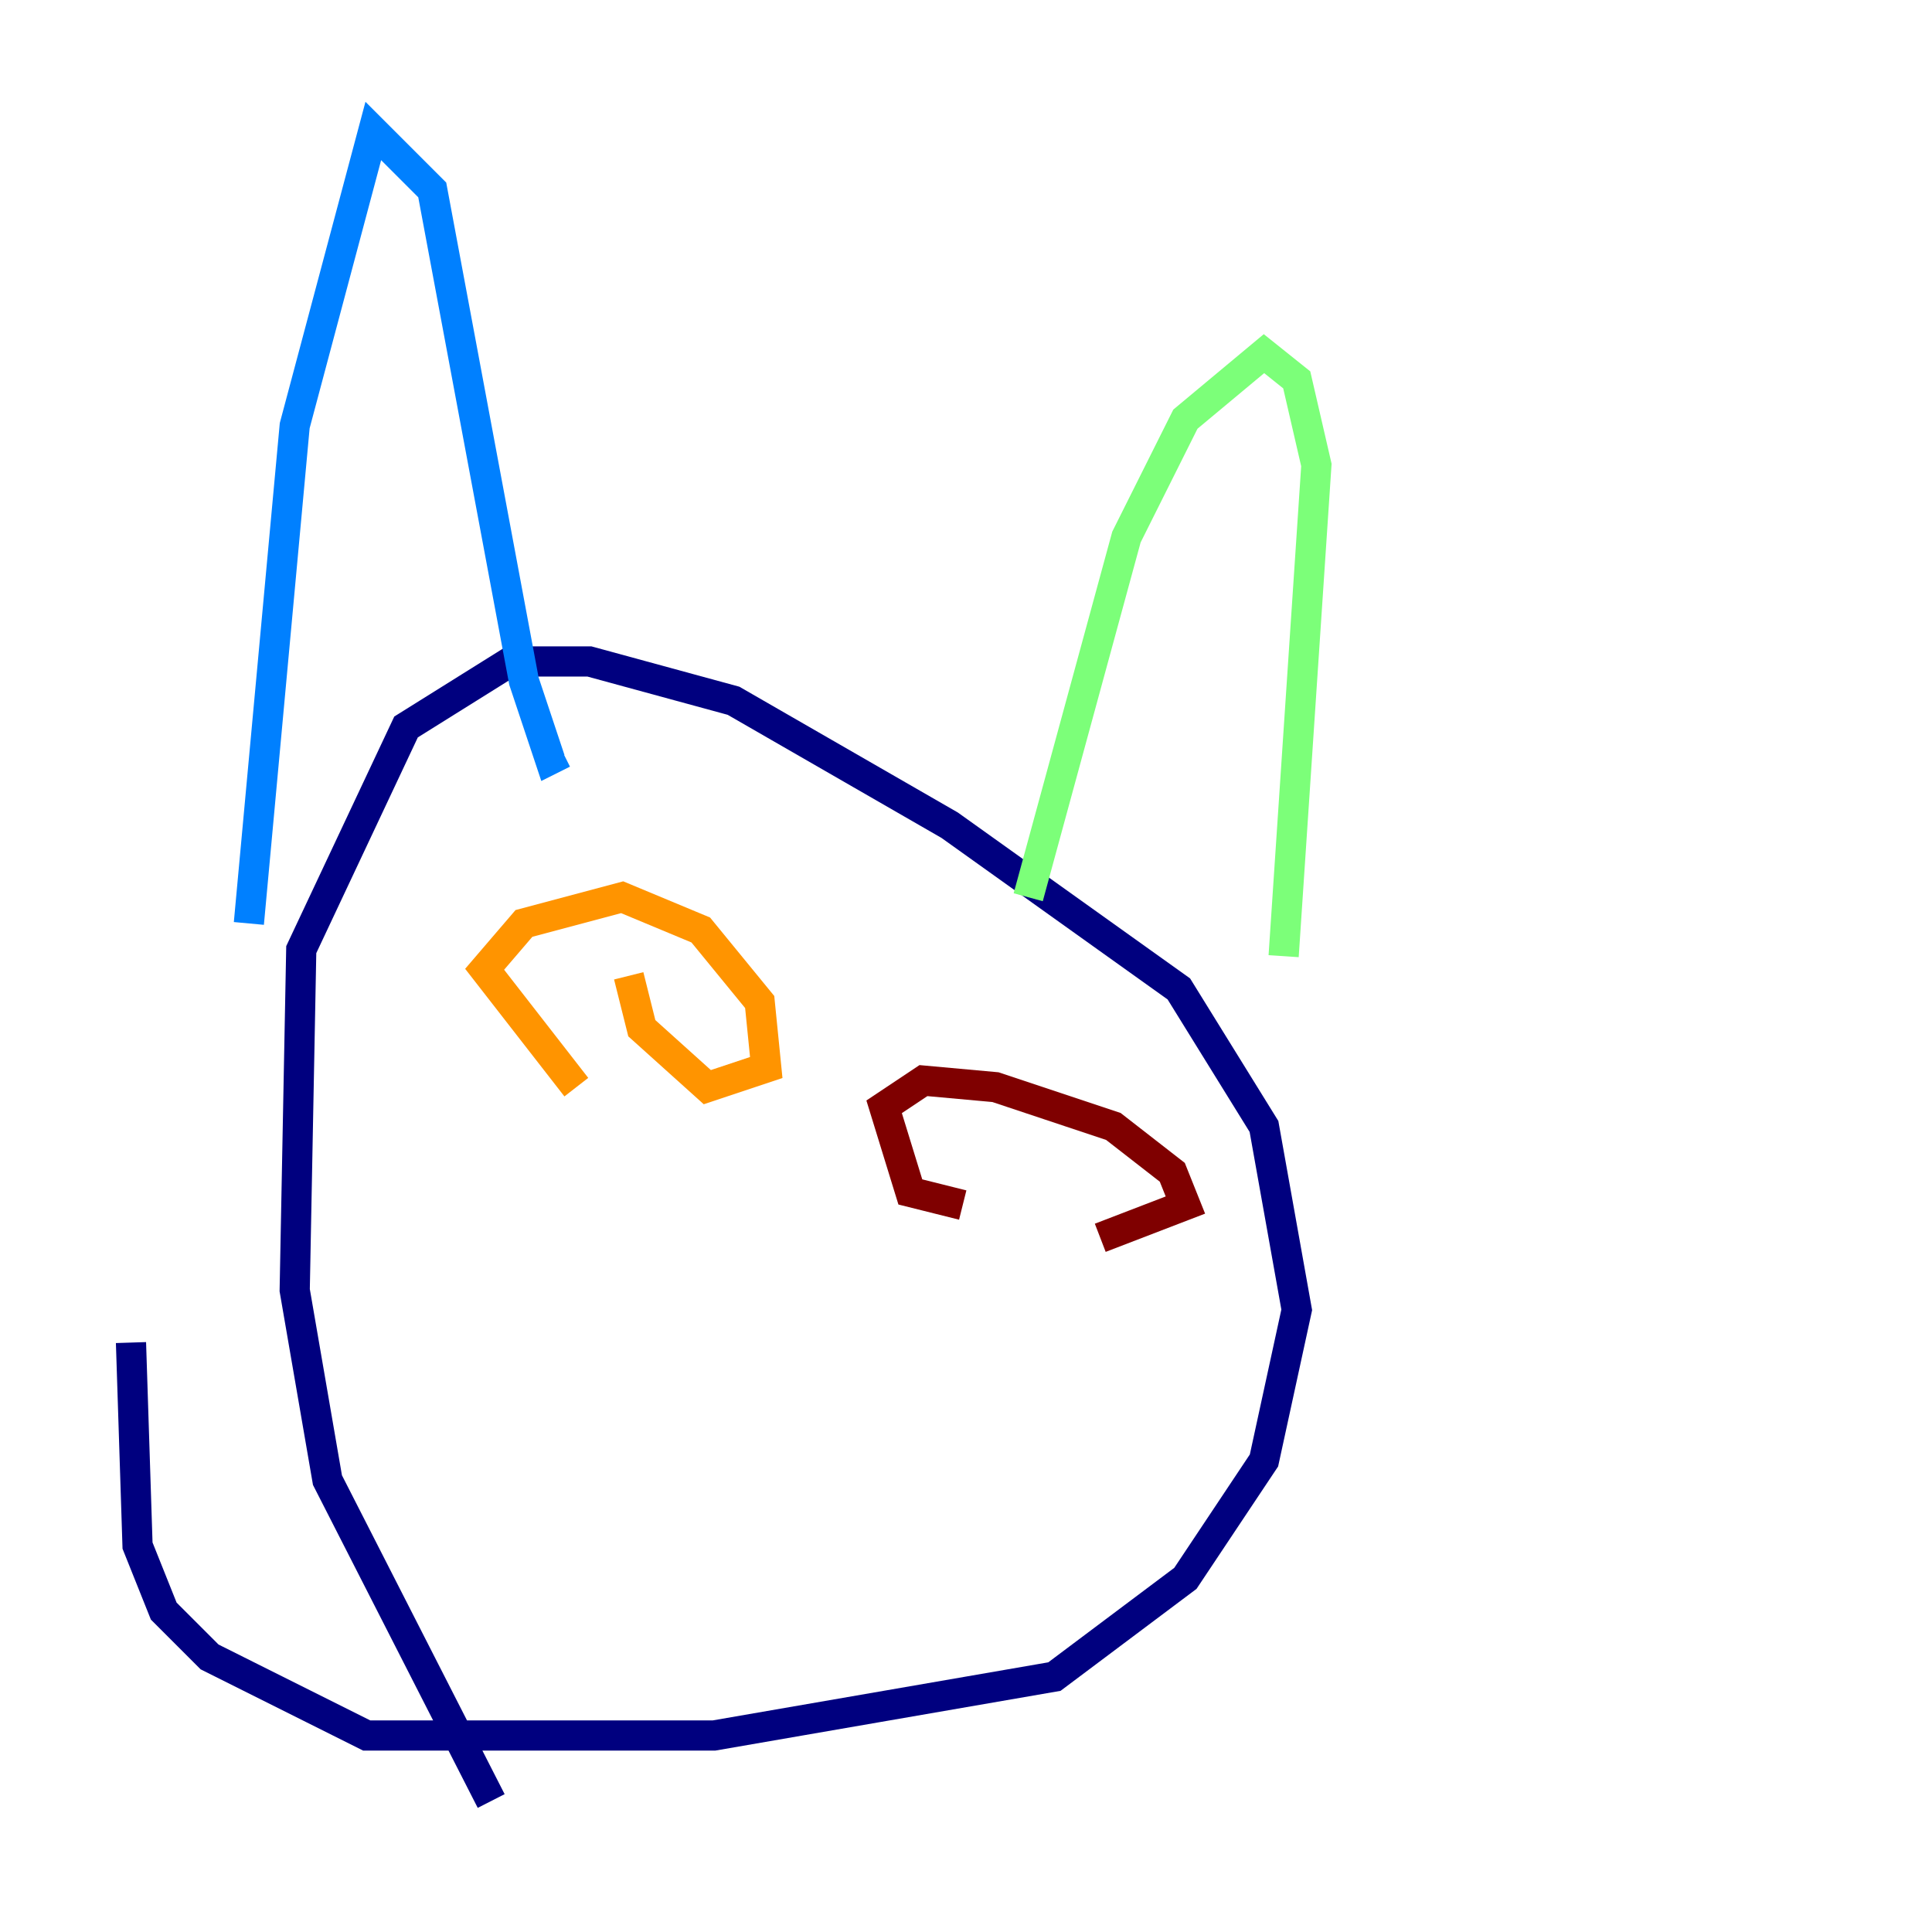<?xml version="1.0" encoding="utf-8" ?>
<svg baseProfile="tiny" height="128" version="1.2" viewBox="0,0,128,128" width="128" xmlns="http://www.w3.org/2000/svg" xmlns:ev="http://www.w3.org/2001/xml-events" xmlns:xlink="http://www.w3.org/1999/xlink"><defs /><polyline fill="none" points="32.542,119.322 21.695,98.061 19.525,85.478 19.959,62.915 26.902,48.163 33.844,43.824 39.051,43.824 48.597,46.427 62.915,54.671 78.102,65.519 83.742,74.63 85.912,86.78 83.742,96.759 78.536,104.57 69.858,111.078 47.295,114.983 24.298,114.983 13.885,109.776 10.848,106.739 9.112,102.4 8.678,88.949" stroke="#00007f" stroke-width="2" /><polyline fill="none" points="16.488,61.18 19.525,28.203 24.732,8.678 28.637,12.583 34.712,45.125 36.447,50.332 37.315,49.898" stroke="#0080ff" stroke-width="2" /><polyline fill="none" points="68.122,59.444 74.63,35.58 78.536,27.77 83.742,23.43 85.912,25.166 87.214,30.807 85.044,63.349" stroke="#7cff79" stroke-width="2" /><polyline fill="none" points="38.183,72.027 32.108,64.217 34.712,61.18 41.22,59.444 46.427,61.614 50.332,66.386 50.766,70.725 46.861,72.027 42.522,68.122 41.654,64.651" stroke="#ff9400" stroke-width="2" /><polyline fill="none" points="63.783,79.837 60.312,78.969 58.576,73.329 61.18,71.593 65.953,72.027 73.763,74.63 77.668,77.668 78.536,79.837 72.895,82.007" stroke="#7f0000" stroke-width="2" /></svg>